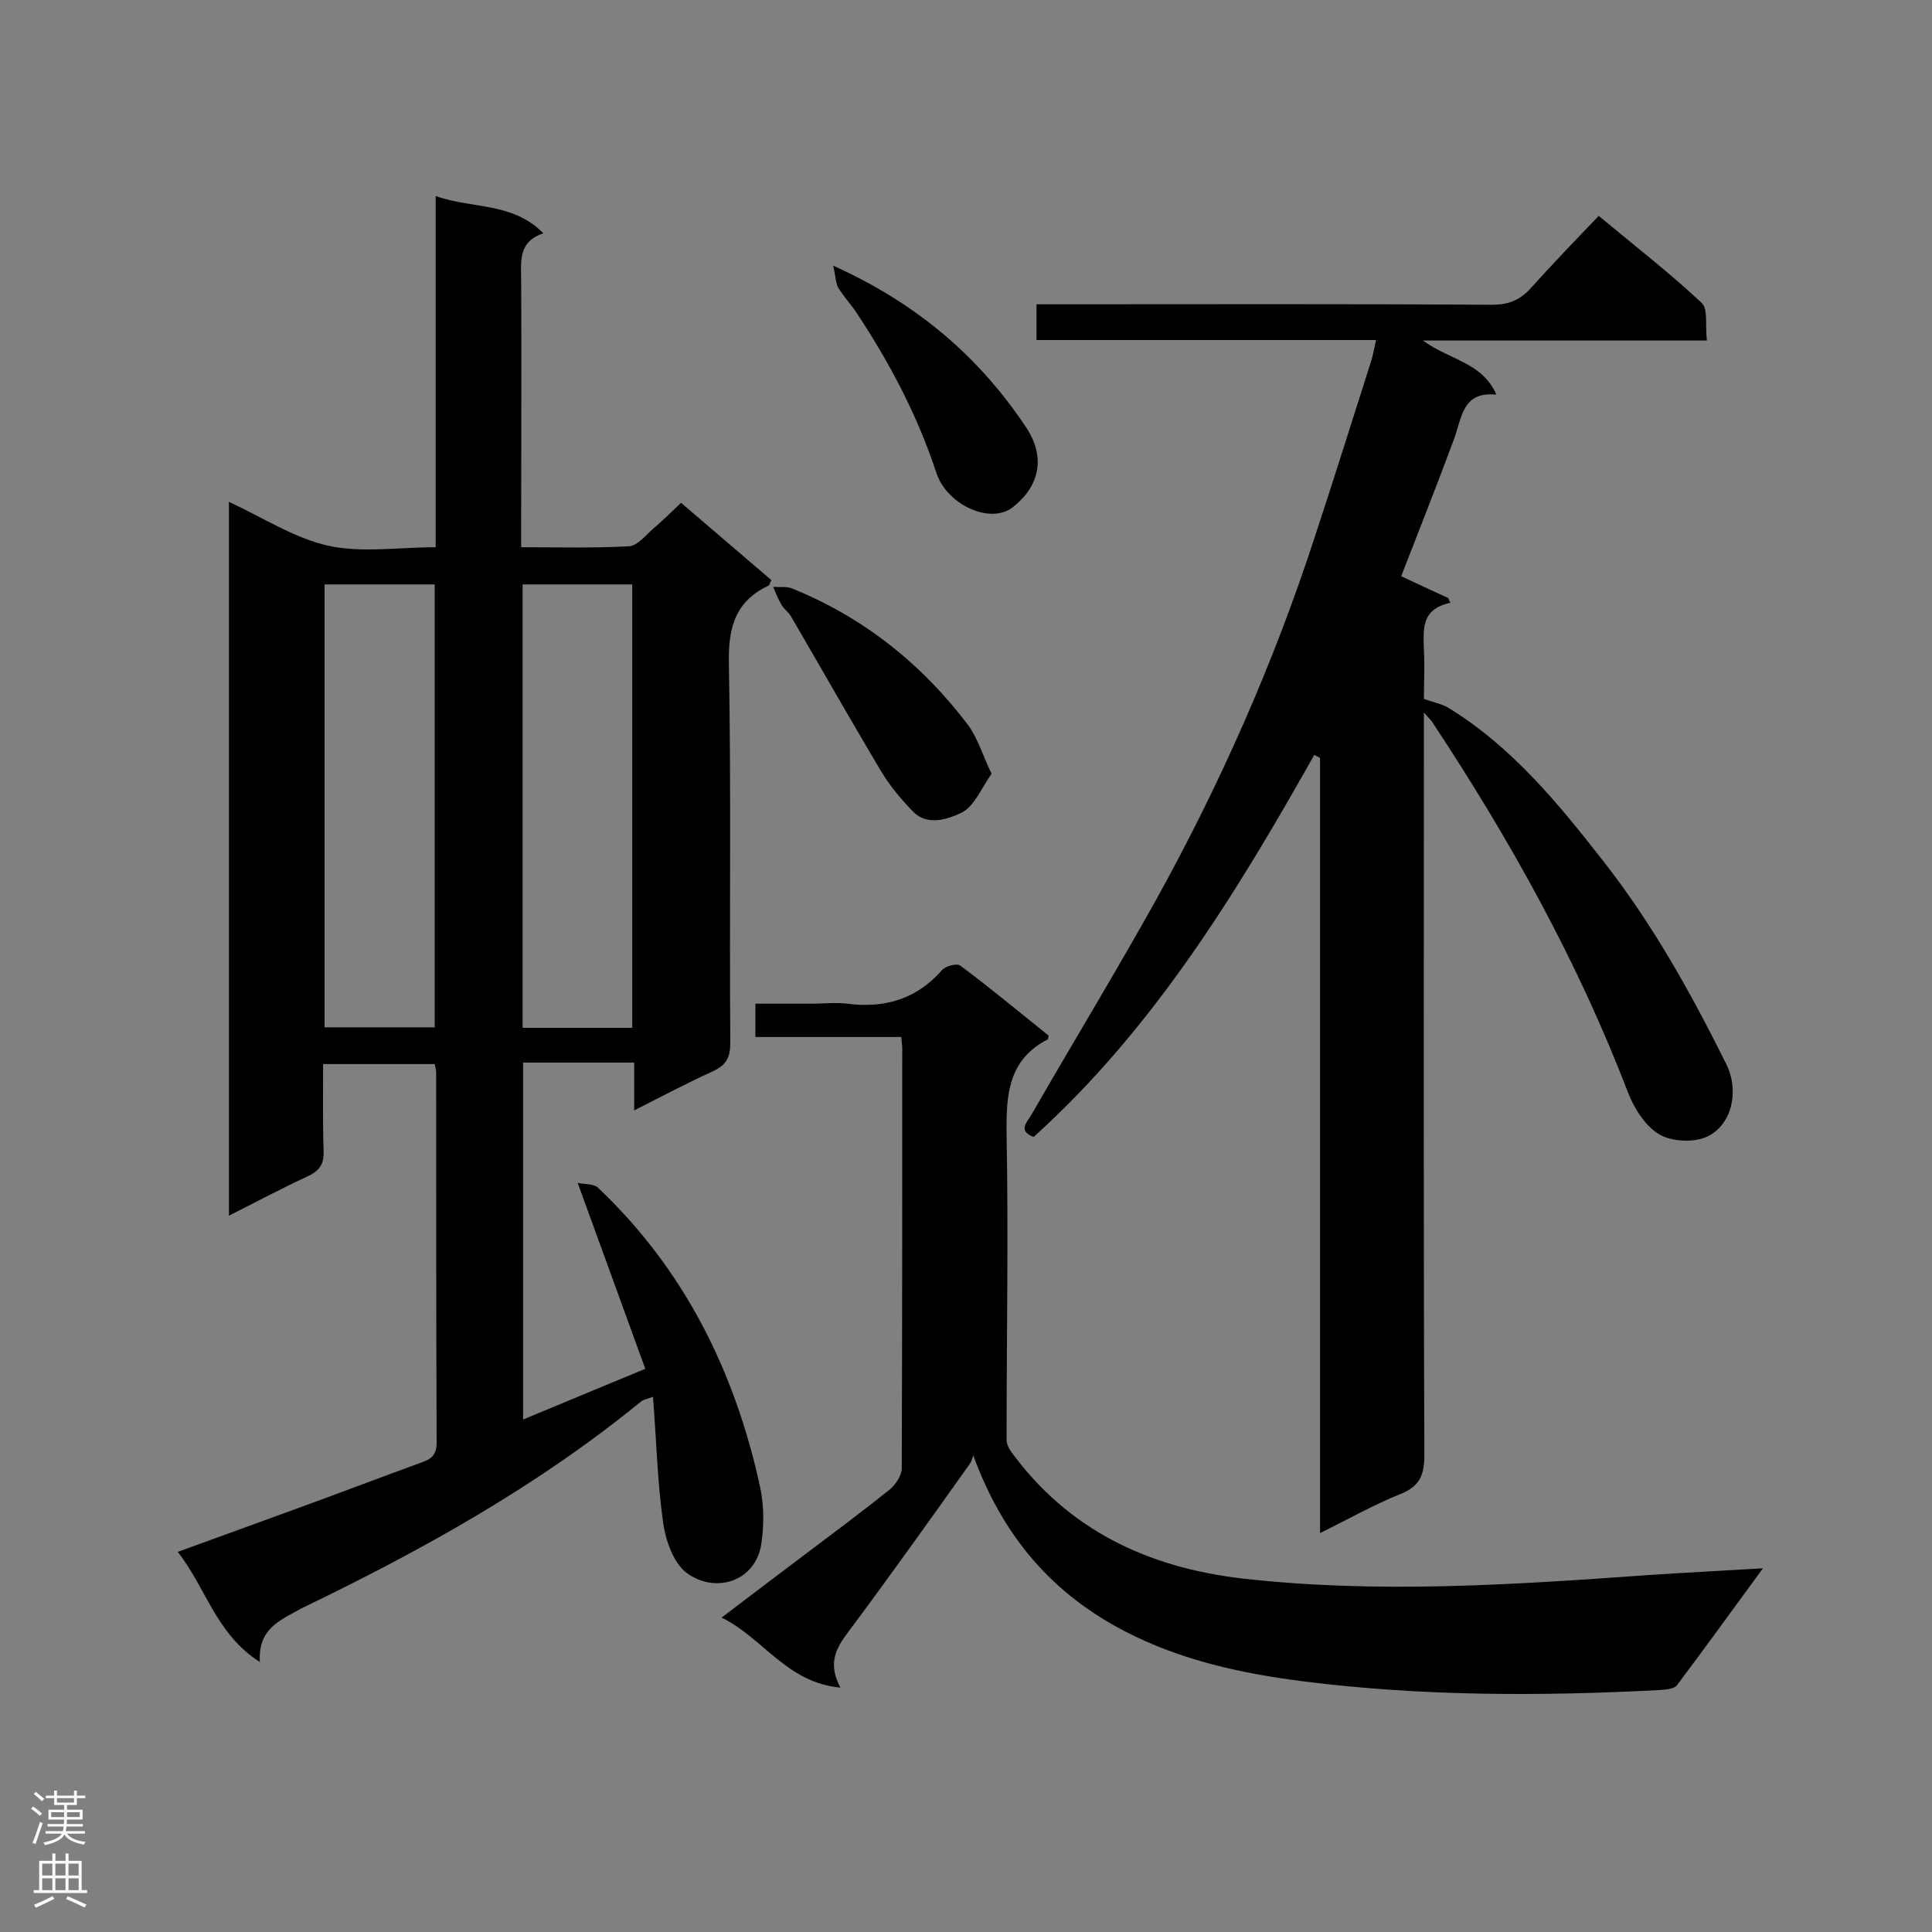 <svg enable-background="new 0 0 400 400" viewBox="0 0 400 400" xmlns="http://www.w3.org/2000/svg"><rect x="0" y="0" width="400" height="400" fill="#808080" stroke="none"/><g fill="#000001"><path d="m53.8 344.1c-9.1-5.8-11.1-15.3-17-22.8 8.8-3.2 17.1-6.2 25.3-9.2 8.5-3.1 16.9-6.3 25.4-9.4 2-.7 2.9-1.7 2.9-4-.1-25.6-.1-51.1-.1-76.7 0-.4-.1-.8-.3-1.7-7.5 0-14.9 0-23.1 0 0 6-.1 12 .1 17.9.1 2.7-.7 4.1-3.2 5.3-5.4 2.5-10.7 5.3-16.4 8.2 0-49.5 0-98.4 0-147.8 7.1 3.3 13.5 7.5 20.6 9.1 6.9 1.5 14.5.3 22.2.3 0-24.2 0-48 0-72.7 7.7 2.7 15.9 1.2 22.3 7.7-4.9 1.6-4.7 5.3-4.6 9.1.1 16.9 0 33.9 0 50.8v5.1c7.7 0 15 .2 22.3-.2 1.8-.1 3.5-2.3 5.1-3.7 1.9-1.6 3.6-3.3 5.7-5.3 6.3 5.4 12.5 10.7 18.7 16-.3.6-.4 1-.5 1.1-6.8 3.2-8.4 8.4-8.3 15.8.5 26.3.1 52.6.3 78.9 0 3-.8 4.6-3.6 5.9-5.3 2.4-10.4 5.1-16.3 8.1 0-3.8 0-6.7 0-9.9-7.9 0-15.3 0-23 0v73.9c8.2-3.4 16.3-6.8 25.3-10.5-4.6-12.7-9.1-25-14-38.5 1.5.3 3.2.2 4.1.9 18 17 28.5 38.2 33.7 62.2.8 3.8.8 8 .2 11.8-1.3 7.8-9.7 10.2-15.5 5.8-2.7-2.1-4.3-6.7-4.8-10.3-1.2-8.5-1.4-17.1-2.1-26.1-1.4.5-2 .6-2.4.9-21.5 17.6-45.5 30.9-70.4 42.9-4.4 2.5-9 4.1-8.6 11.1zm13.4-223.1v91.7h22.8c0-30.7 0-61.1 0-91.7-7.5 0-14.9 0-22.8 0zm63.7 91.8c0-30.9 0-61.4 0-91.8-7.8 0-15.1 0-22.7 0v91.8z"/><path d="m284.9 70.4c-23.7 0-46.9 0-70.3 0 0-2.6 0-4.7 0-7.4h4.6c29.9 0 59.8-.1 89.7.1 3.3 0 5.7-.9 7.9-3.3 4.5-5 9.2-9.9 14.2-15.1 7.7 6.4 14.8 11.9 21.3 18 1.4 1.3.7 4.8 1.1 7.8-19.7 0-38.7 0-58.8 0 5.6 4.1 12.3 4.5 15.2 11.2-7.1-.7-7.1 4.8-8.8 9.3-3.5 9.5-7.3 19-10.9 28.3 3.2 1.5 6.4 3 9.7 4.5.2.3.3.7.5 1-6.1 1.3-5.6 5.4-5.5 9.7.2 3.6 0 7.2 0 10.2 1.9.7 3.6 1 5 1.8 13.1 8 22.7 19.7 32 31.6 10.3 13.1 18.3 27.5 25.6 42.2 2.7 5.4 1.3 12.5-3.9 15-2.7 1.3-7.3 1.1-9.9-.4-2.9-1.7-5.2-5.3-6.5-8.6-10.4-27.2-24.5-52.5-40.5-76.7-.3-.5-.7-.8-1.8-2.1v5.4c0 49.4-.1 98.8.1 148.3 0 4.1-.9 6.5-4.9 8.1-5.5 2.2-10.8 5.2-16.7 8.1 0-53.9 0-107.2 0-160.5-.4-.2-.8-.4-1.2-.6-16.2 28.8-33.4 56.8-58.1 79.1-3.4-1.3-1.3-3.1-.4-4.7 8.5-14.8 17.4-29.4 25.7-44.3 13.3-24 24.4-49.1 32.9-75.2 4-12.1 7.8-24.3 11.7-36.5.4-1.3.6-2.6 1-4.3z"/><path d="m186.6 214.7c-10.2 0-20 0-30.2 0 0-2.3 0-4.3 0-6.9h11.7c2.4 0 4.9-.3 7.3 0 7.7 1 14.3-.9 19.6-6.9.7-.9 3.1-1.5 3.8-1 6.3 4.7 12.3 9.7 18.3 14.5-.1.6-.1.8-.2.8-8.1 4.2-8.6 11.3-8.5 19.5.4 21.1 0 42.2 0 63.3 0 .9.4 1.8.9 2.5 11.8 16.2 28.2 24 47.8 26.3 28.1 3.2 56.2 1.3 84.2-.7 7.5-.5 15.1-.9 23.7-1.4-6.3 8.6-12 16.5-17.8 24.2-.6.8-2.3.9-3.5 1-24.7 1.3-49.4 1.3-73.9-1.8-12.6-1.6-25.1-4.3-36.6-10.2-15.2-7.8-25.5-19.6-31.7-36.6-.2.7-.4 1.4-.8 1.9-7.9 11.1-15.8 22.2-23.9 33.1-2.8 3.8-6 7.1-2.8 13.1-11.1-1-15.9-10.2-24.6-14.5 6.3-4.8 12-9.1 17.7-13.4s11.5-8.6 17.1-13.1c1.2-1 2.5-2.9 2.5-4.4.1-29 .1-58 .1-87 0-.5-.1-1.1-.2-2.3z"/><path d="m205.3 160.2c-2.2 3.1-3.6 6.8-6.3 8.1-2.8 1.3-7 2.8-10-.3-2.4-2.5-4.7-5.2-6.5-8.2-6.4-10.7-12.5-21.5-18.8-32.3-.5-.8-1.4-1.4-1.9-2.3-.7-1.2-1.2-2.4-1.7-3.7 1.3.1 2.7-.1 3.8.3 14.9 6 27 15.7 36.6 28.4 2 2.8 3 6.3 4.8 10z"/><path d="m172.5 55c17.5 7.9 30.2 18.9 39.9 33.4 4.2 6.3 2.8 12.3-2.7 16.6-4.5 3.6-13.5-.3-15.8-7-3.9-11.9-9.7-22.9-16.6-33.3-1.2-1.8-2.7-3.4-3.8-5.2-.5-1-.5-2.4-1-4.5z"/></g><path d="m6.44 374.46.42-.45c.65.47 1.27.95 1.85 1.44l-.45.49c-.65-.56-1.25-1.06-1.82-1.48m.93 7.33-.63-.26c.55-1.36 1.05-2.8 1.52-4.33.19.1.38.19.59.27-.46 1.29-.95 2.73-1.48 4.32m-.38-10.38.44-.42c.43.34 1.01.82 1.74 1.44l-.49.49c-.53-.51-1.09-1.01-1.69-1.51m2.5.35h1.72v-1.04h.59v1.04h3.52v-1.04h.59v1.04h1.75v.53h-1.75v1.42h-2.03v.97h3.22v2.03h-3.24c0 .35-.01.66-.03.93h3.32v.53h-3.37c-.03.27-.08.58-.15.94h3.96v.53h-3.71c.67.92 1.93 1.48 3.79 1.68-.13.24-.23.44-.29.59-2.13-.38-3.48-1.08-4.04-2.12-.43.97-1.77 1.72-4.03 2.23-.09-.19-.2-.37-.33-.55 2.1-.42 3.37-1.03 3.81-1.83h-3.36v-.53h3.58c.08-.29.13-.61.16-.94h-3.33v-.53h3.39c.02-.27.04-.58.04-.93h-3.23v-2.03h3.25v-.97h-2.07v-1.42h-1.73zm1.12 3.44v1h2.65c.01-.3.02-.44.01-.4v-.25-.35zm1.19-2h3.52v-.91h-3.52zm4.71 2h-2.63v.59c0 .15-.01.28-.01.4h2.64z" fill="#fafafa"/><path d="m13.56 383.74h.63v1.52h2.72v6.07h1.13v.6h-11.06v-.6h1.13v-6.07h2.73v-1.52h.63v1.52h2.1v-1.52zm-2.69 8.83.38.56c-1.24.63-2.53 1.25-3.85 1.85-.1-.21-.21-.42-.34-.63 1.36-.55 2.63-1.15 3.81-1.78m-2.13-4.27h2.1v-2.45h-2.1zm0 3.04h2.1v-2.46h-2.1zm2.72-3.04h2.1v-2.45h-2.1zm0 3.04h2.1v-2.46h-2.1zm6.07 3.6c-1.41-.71-2.7-1.3-3.86-1.78l.35-.56c1.45.62 2.75 1.19 3.88 1.72zm-1.25-9.09h-2.1v2.45h2.1zm-2.09 5.49h2.1v-2.46h-2.1z" fill="#fafafa"/></svg>